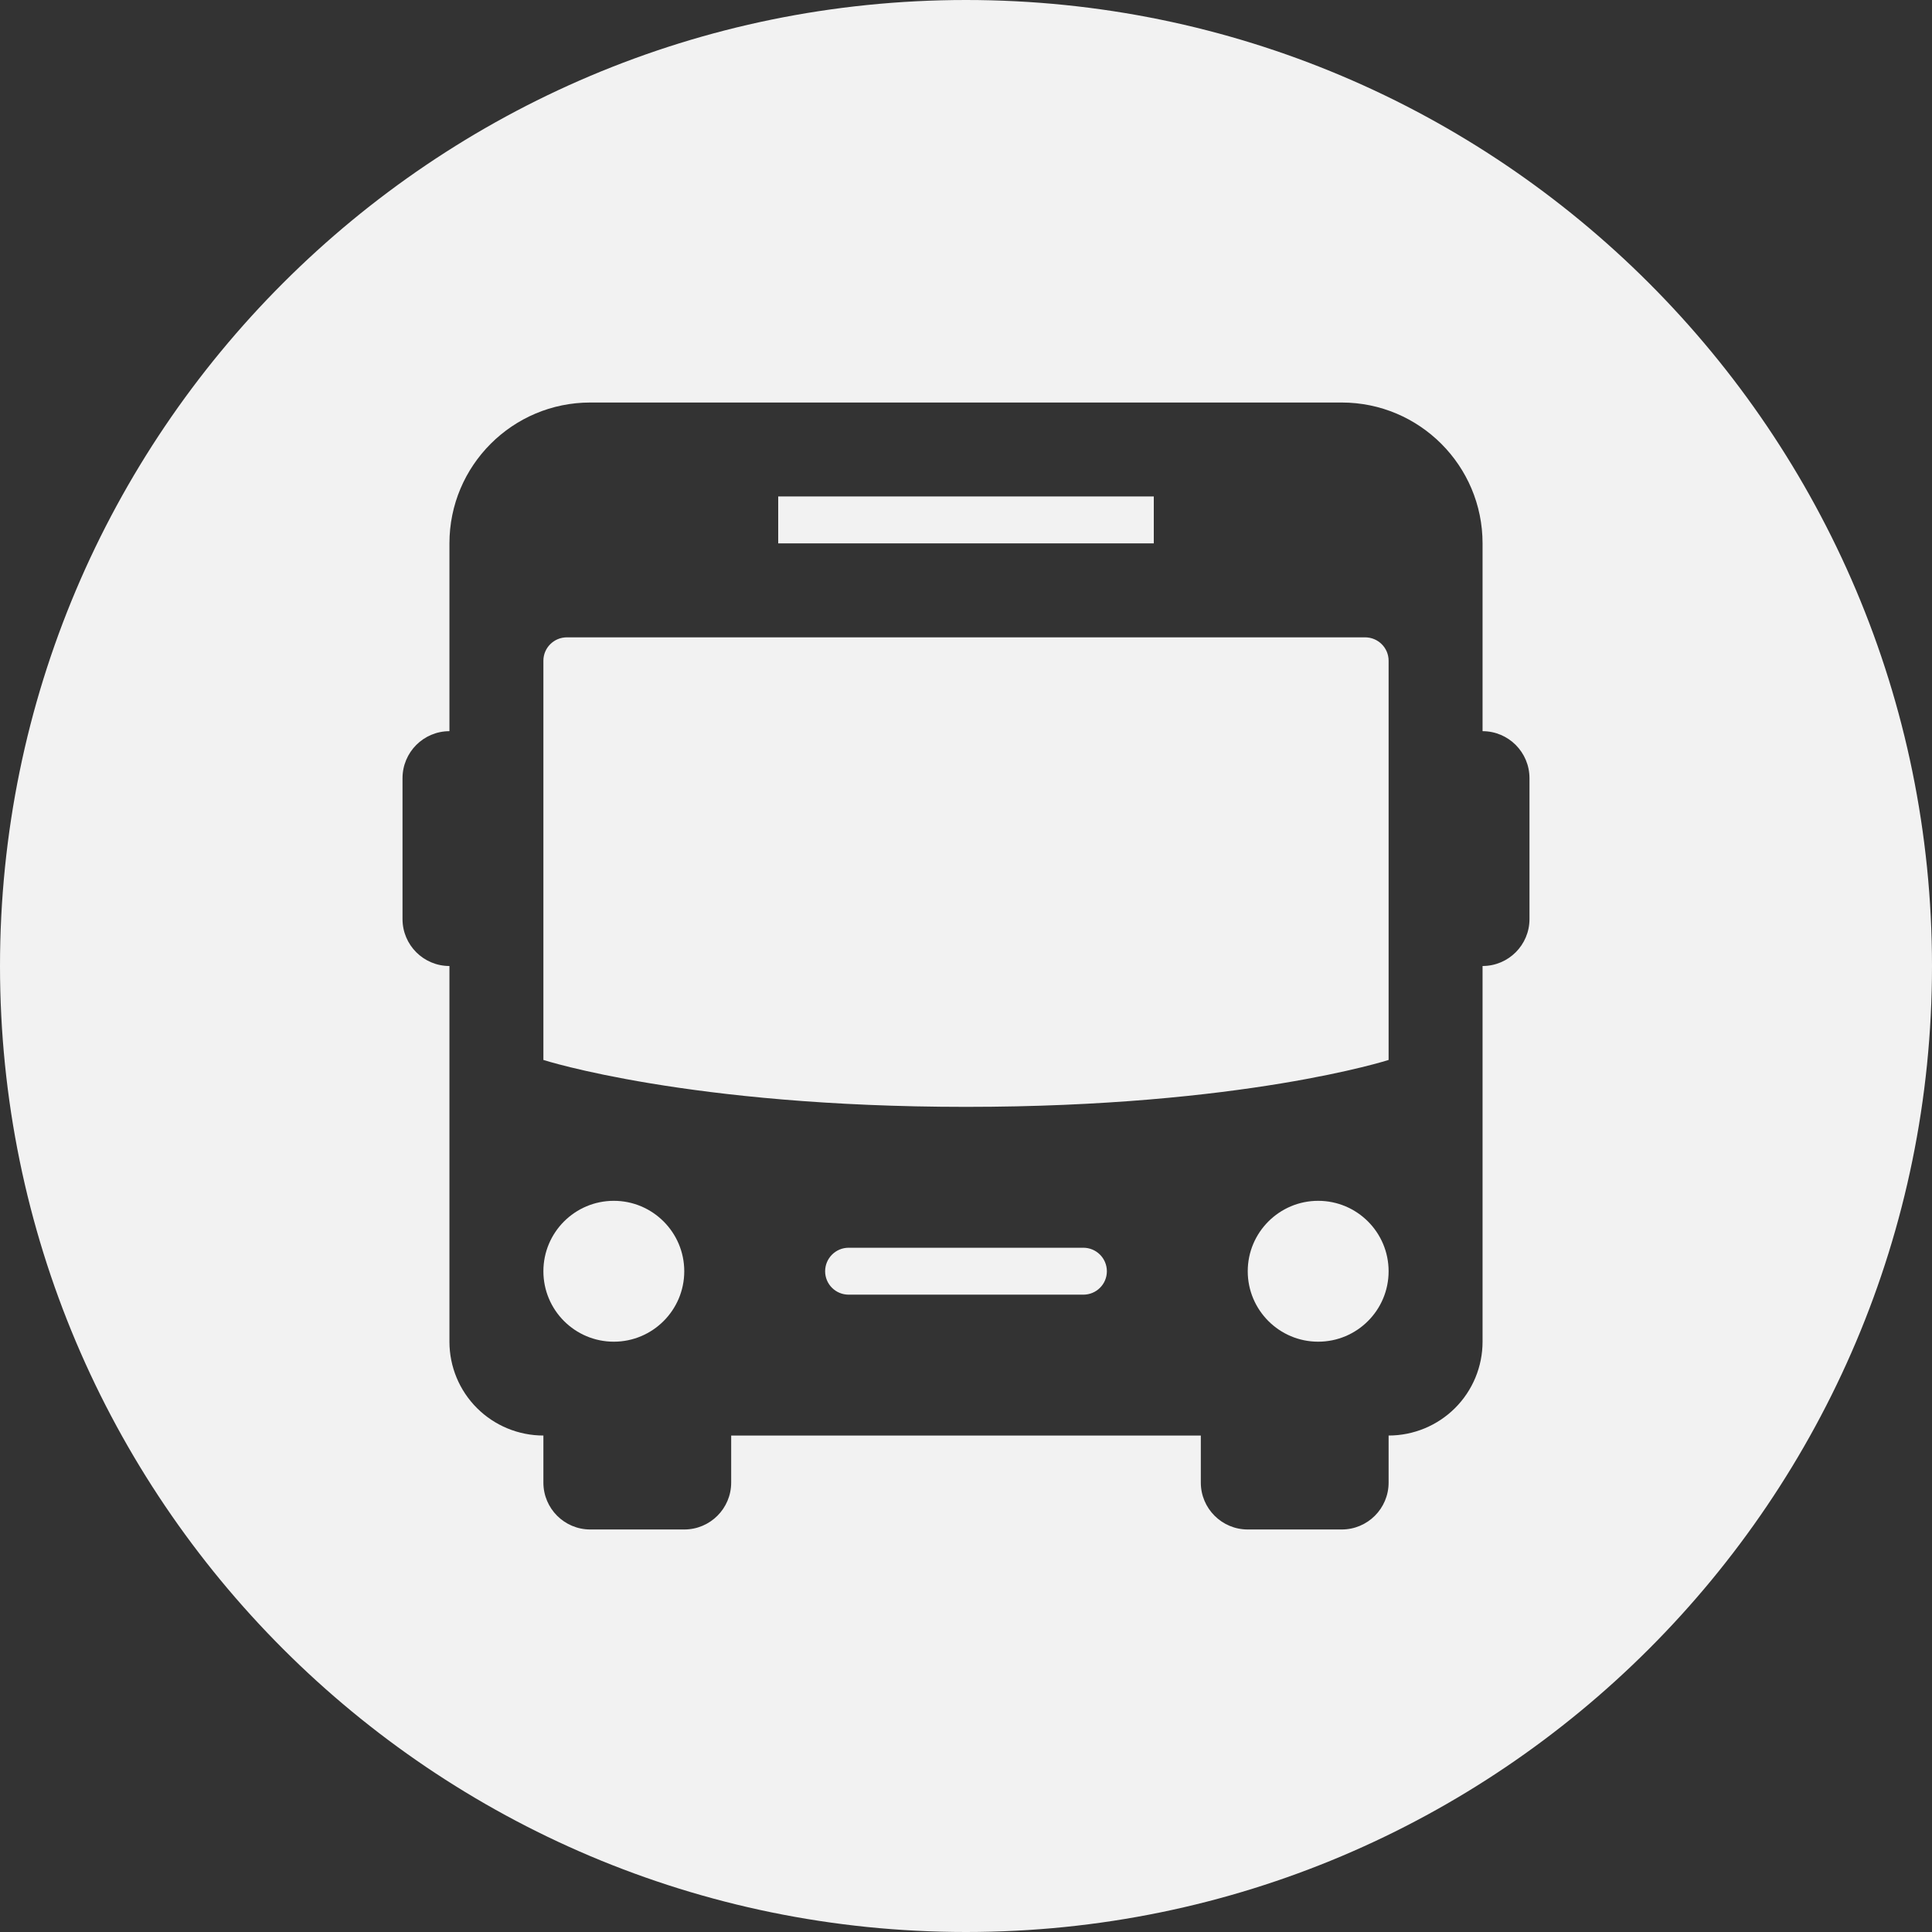 <svg width="35" height="35" viewBox="0 0 35 35" fill="none" xmlns="http://www.w3.org/2000/svg">
<rect x="0" y="0" width="35" height="35" fill="#333333" stroke="none"/>
<path fill-rule="evenodd" clip-rule="evenodd" d="M17.5 0C27.159 0 35 7.841 35 17.5C35 27.159 27.159 35 17.5 35C7.841 35 0 27.159 0 17.5C0 7.841 7.841 0 17.5 0ZM24.306 27.708C24.776 27.708 25.156 27.328 25.156 26.858V26.006C25.607 26.006 26.04 25.827 26.359 25.509C26.679 25.19 26.858 24.757 26.858 24.306V17.5C27.328 17.5 27.708 17.119 27.708 16.65V14.098C27.708 13.628 27.328 13.246 26.858 13.246V9.844C26.858 8.435 25.715 7.292 24.306 7.292H10.694C9.285 7.292 8.142 8.435 8.142 9.844V13.246C7.672 13.246 7.292 13.628 7.292 14.098V16.65C7.292 17.119 7.672 17.5 8.142 17.5V24.306C8.142 24.757 8.321 25.19 8.641 25.509C8.96 25.827 9.393 26.006 9.844 26.006V26.858C9.844 27.328 10.224 27.708 10.694 27.708H12.396C12.865 27.708 13.246 27.328 13.246 26.858V26.006H21.754V26.858C21.754 27.328 22.135 27.708 22.604 27.708H24.306ZM11.12 21.754C11.824 21.754 12.396 22.326 12.396 23.03C12.396 23.734 11.824 24.306 11.12 24.306C10.415 24.306 9.844 23.734 9.844 23.03C9.844 22.326 10.415 21.754 11.12 21.754ZM23.88 21.754C24.585 21.754 25.156 22.326 25.156 23.03C25.156 23.734 24.585 24.306 23.88 24.306C23.176 24.306 22.604 23.734 22.604 23.03C22.604 22.326 23.176 21.754 23.88 21.754ZM19.626 22.604C19.861 22.604 20.052 22.795 20.052 23.03C20.052 23.265 19.861 23.454 19.626 23.454H15.374C15.139 23.454 14.948 23.265 14.948 23.03C14.948 22.795 15.139 22.604 15.374 22.604H19.626ZM25.156 11.97C25.156 11.735 24.965 11.546 24.73 11.546H10.27C10.035 11.546 9.844 11.735 9.844 11.97V19.202C9.844 19.202 12.479 20.052 17.5 20.052C22.521 20.052 25.156 19.202 25.156 19.202V11.97ZM20.902 8.994V9.844H14.098V8.994H20.902Z" fill="#F2F2F2"/>
</svg>
